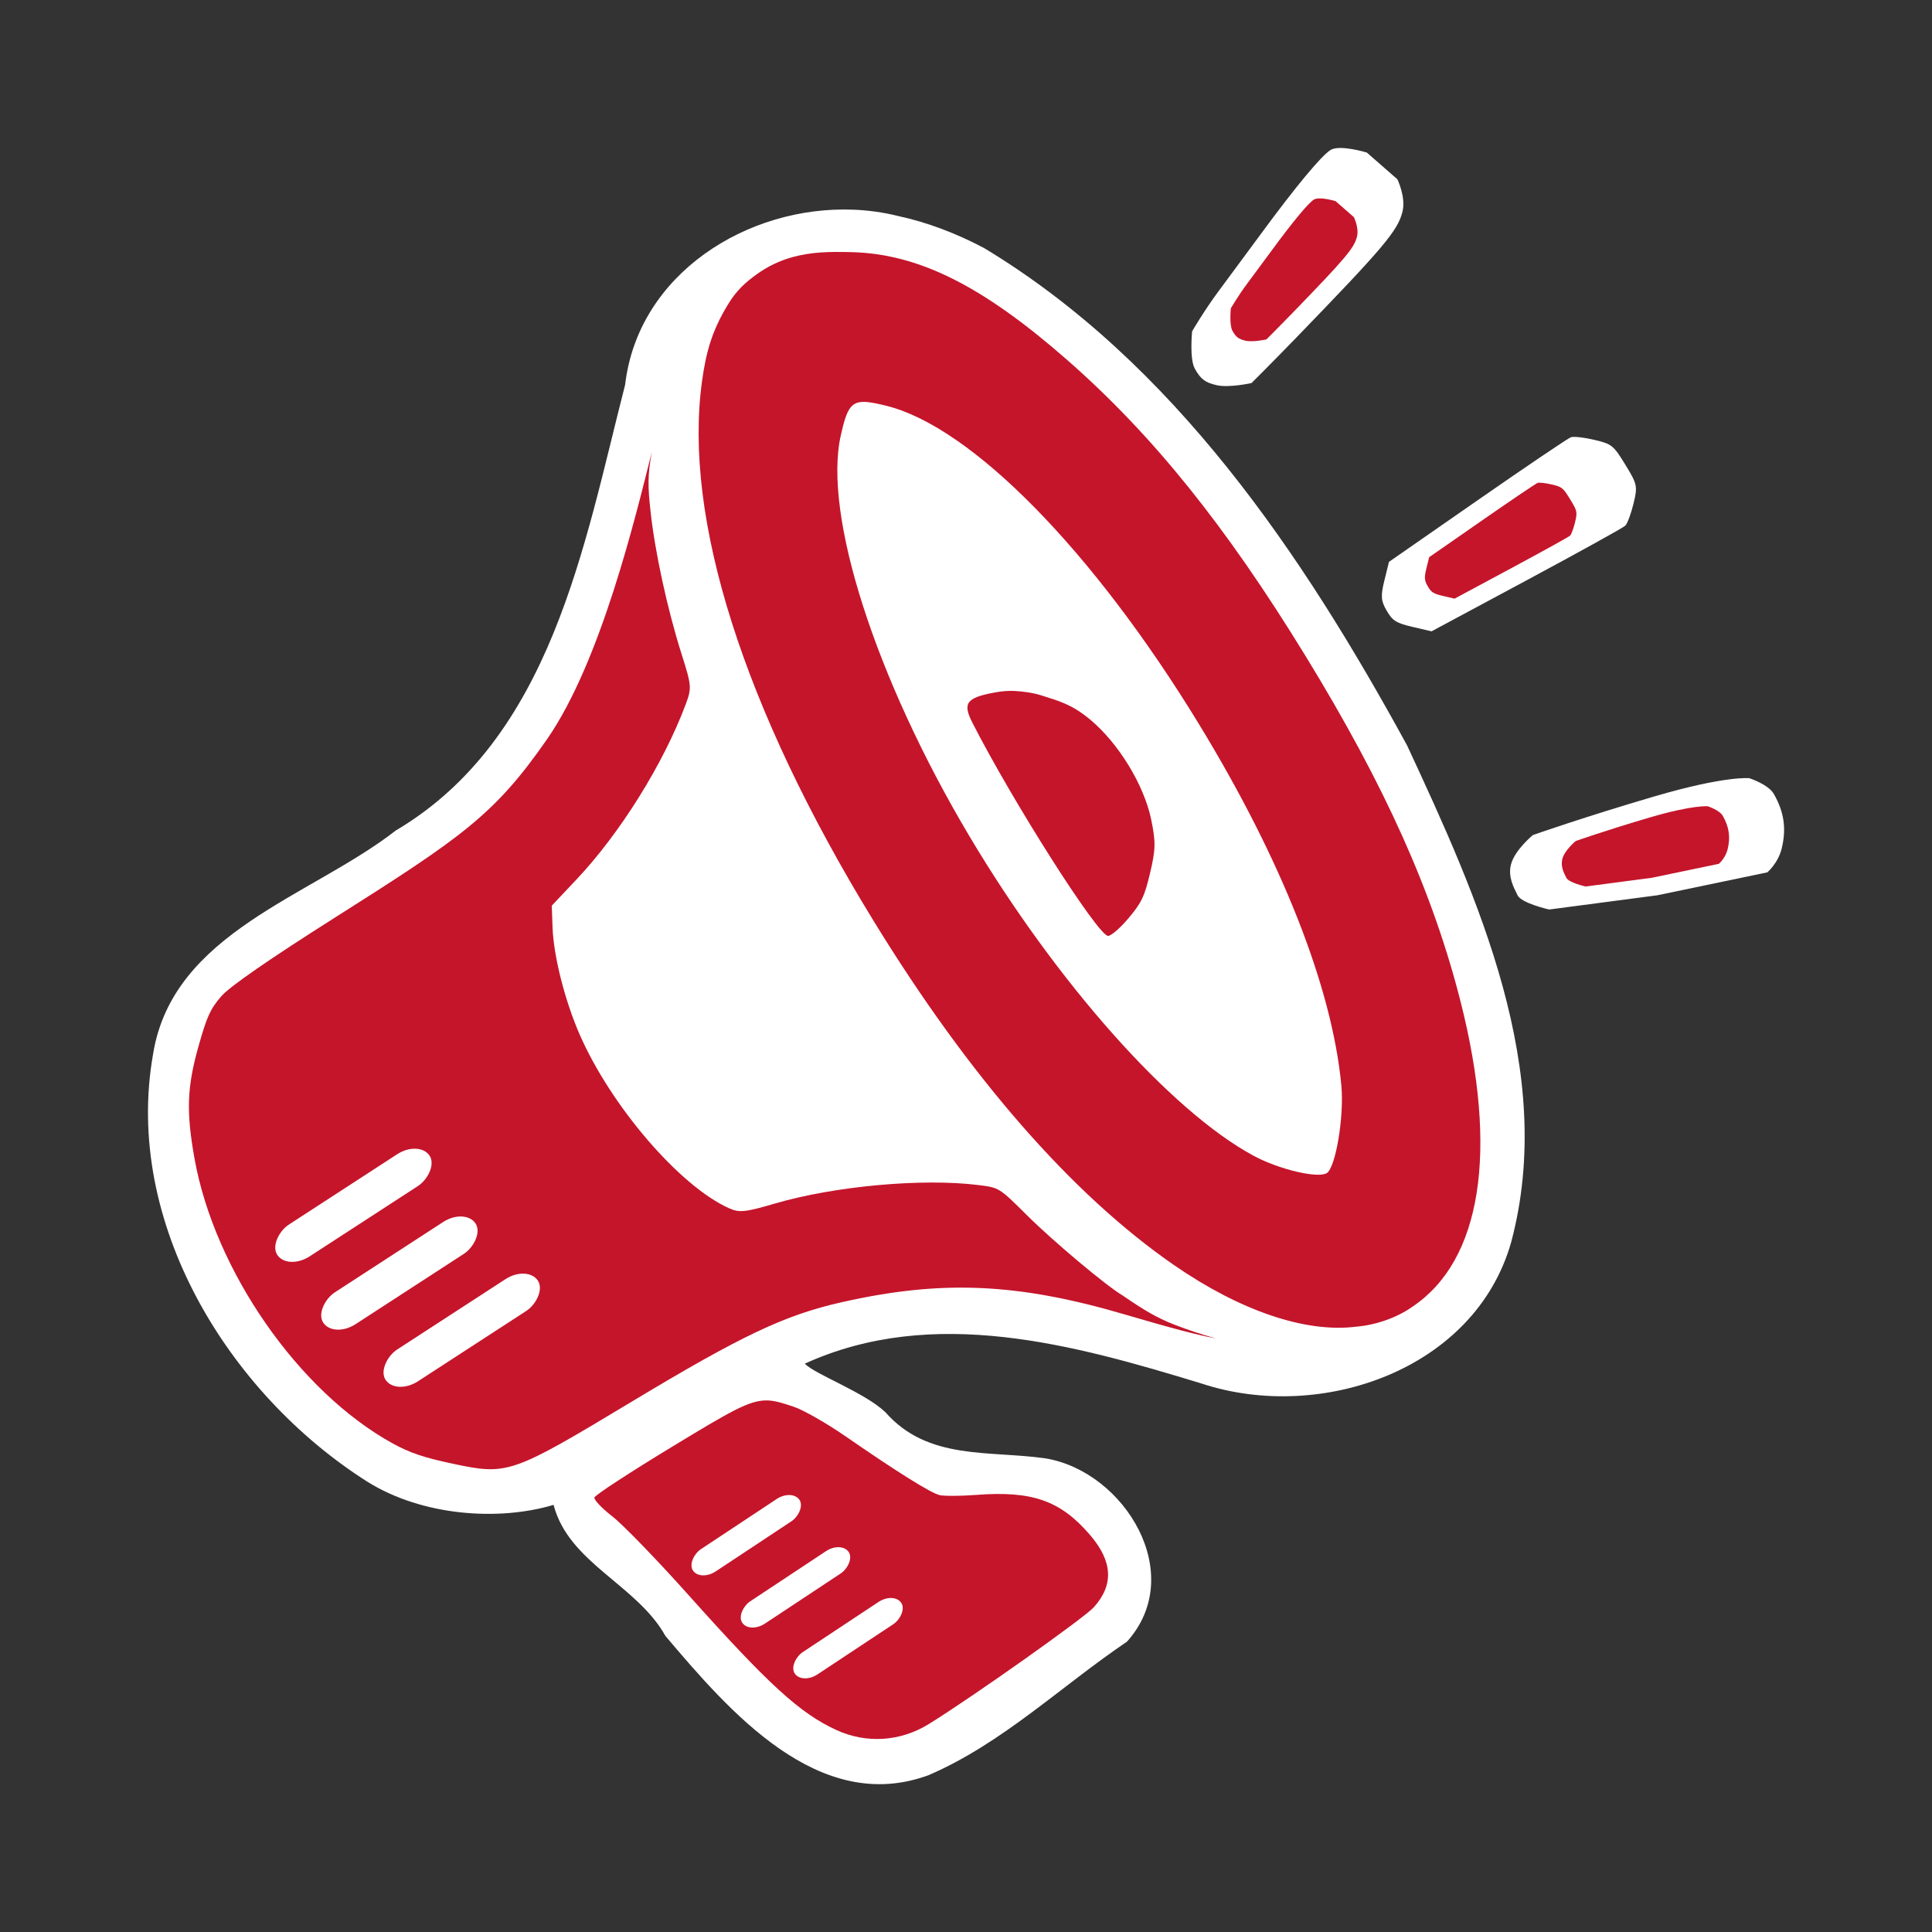 <?xml version="1.0" encoding="UTF-8"?>
<svg width="195.85" height="195.86" version="1.1" viewBox="0 0 176.26 176.27" xmlns="http://www.w3.org/2000/svg">
  <rect x="0" y="0" width="176.26" height="176.27" fill="#333333" stroke="none"/>
  <path d="m77.831 19.13c-9.622-0.376-19.618 5.832-20.802 15.983-3.753 14.626-6.707 32.243-20.926 40.659-7.755 6.039-20.354 9.285-22.138 20.397-2.72 15.359 6.857 30.959 19.541 39.006 5 3.13 11.957 3.626 16.998 2.117 1.38 5.316 7.61 7.291 10.207 11.965 5.777 6.809 13.985 16.4 24.011 12.692 6.711-2.886 12.112-8.139 18.085-12.169 5.536-6.126-0.173-15.499-7.393-16.725-5.187-0.749-10.741 0.211-14.628-4.206-1.895-1.817-6.428-3.46-7.364-4.438 11.716-5.342 24.587-1.734 36.214 1.816 10.833 3.575 24.945-1.228 28.239-12.924 4.145-15.589-3.041-31.397-9.502-45.294-9.515-17.425-21.265-34.922-38.584-45.374-2.486-1.315-5.132-2.345-7.885-2.936-1.333-0.33-2.699-0.517-4.073-0.571zm4.481 8.998c6.135 0.911 10.937 4.909 15.588 10.157 7.566 8.538 13.45 15.369 18.489 24.173 5.75 10.048 11.04 20.773 13.095 32.166 0.962 5.332 2.393 11.657-0.484 16.248-1.82 2.905-5.69 4.85-9.117 4.759-7.038-0.188-12.832-6.176-18.178-10.758-6.915-5.928-12.655-13.305-17.345-21.112-7.625-12.693-16.155-26.236-17.058-41.016-0.236-3.856 0.397-8.417 3.114-11.163 2.904-2.935 7.811-4.06 11.895-3.454z" fill="#fff" stroke-width=".32"/>
  <path d="m78.543 33.869c-7.185 1.595-6.229 10.895-5.17 16.34 5.05 22.254 18.117 42.532 35.355 57.32 4.174 3.255 11.218 6.837 15.668 2.961 5.401-9.218 0.268-20.322-3.078-29.325-7.538-17.19-18.223-34.032-33.982-44.712-2.67-1.496-5.701-2.68-8.792-2.585z" fill="#fff" stroke-width=".32"/>
  <path d="m138.45 81.677c-0.374-0.758-0.876-1.673-0.605-2.788 0.321-1.321 2.004-2.705 2.004-2.705s4.713-1.659 11.098-3.53c6.5-1.905 8.646-1.657 8.646-1.657s1.736 0.555 2.24 1.443c0.937 1.65 1.154 3.144 0.72 4.953-0.327 1.364-1.318 2.195-1.318 2.195l-10.034 2.091-9.867 1.298s-2.52-0.563-2.884-1.299z" fill="#fff" stroke-width=".32"/>
  <path d="m126.51 55.715c-0.527-0.902-0.56-1.343-0.208-2.765l0.419-1.692 8.067-5.605c4.437-3.083 8.275-5.676 8.529-5.763 0.254-0.087 1.218 0.021 2.141 0.24 1.596 0.378 1.736 0.491 2.828 2.272 1.091 1.781 1.128 1.958 0.741 3.551-0.225 0.922-0.562 1.826-0.751 2.009-0.189 0.183-4.242 2.426-9.008 4.984l-8.665 4.652-1.733-0.405c-1.5-0.351-1.818-0.55-2.36-1.479z" fill="#fff" stroke-width=".32"/>
  <path d="m109.01 33.643c-0.507-0.895-0.25-3.417-0.25-3.417s1.102-1.899 2.436-3.693c1.164-1.566 2.903-3.917 3.863-5.224 3.112-4.237 5.457-7.065 6.316-7.616 0.841-0.54 3.326 0.227 3.326 0.227l2.782 2.433s0.791 1.609 0.473 2.937c-0.418 1.741-1.681 3.24-9.764 11.586-2.134 2.204-4.013 4.07-4.013 4.07s-2.069 0.463-3.207 0.19c-1.043-0.25-1.42-0.537-1.962-1.493z" fill="#fff" stroke-width=".32"/>
  <path d="m112.44 30.185c-0.304-0.537-0.15-2.05-0.15-2.05s0.661-1.139 1.461-2.215c0.698-0.939 1.741-2.349 2.317-3.134 1.867-2.542 3.273-4.238 3.788-4.569 0.504-0.324 1.995 0.136 1.995 0.136l1.669 1.46s0.475 0.965 0.283 1.762c-0.251 1.044-1.009 1.944-5.857 6.95-1.28 1.322-2.407 2.441-2.407 2.441s-1.241 0.278-1.923 0.114c-0.626-0.15-0.852-0.322-1.177-0.896z" fill="#c5152b" stroke-width=".192"/>
  <path d="m130.26 53.493c-0.314-0.538-0.334-0.801-0.124-1.649l0.249-1.009 4.811-3.343c2.646-1.839 4.935-3.385 5.087-3.437 0.152-0.052 0.726 0.013 1.277 0.143 0.952 0.226 1.036 0.293 1.687 1.355 0.651 1.062 0.673 1.167 0.442 2.118-0.134 0.55-0.335 1.089-0.448 1.198-0.112 0.109-2.53 1.447-5.372 2.973l-5.168 2.775-1.034-0.242c-0.894-0.209-1.084-0.328-1.408-0.882z" fill="#c5152b" stroke-width=".191"/>
  <path d="m142.9 80.084c-0.228-0.463-0.535-1.022-0.369-1.703 0.196-0.807 1.224-1.652 1.224-1.652s2.878-1.013 6.777-2.156c3.969-1.163 5.279-1.012 5.279-1.012s1.06 0.339 1.368 0.881c0.572 1.007 0.705 1.92 0.44 3.025-0.2 0.833-0.805 1.341-0.805 1.341l-6.127 1.277-6.025 0.793s-1.539-0.344-1.761-0.793z" fill="#c5152b" stroke-width=".195"/>
  <path d="m77.672 23.003c-2.076-0.05-3.639-0.019-5.372 0.455-1.176 0.321-2.31 0.869-3.295 1.588-1.017 0.743-1.797 1.424-2.599 2.742-1.465 2.409-1.994 4.361-2.357 6.975-1.736 12.503 3.783 29.886 15.624 49.209 8.741 14.265 18.128 25.021 27.447 31.454 6.026 4.16 11.957 6.174 16.543 5.617 1.93-0.156 3.843-0.864 5.202-1.832 6.29-4.215 7.858-14.168 4.386-27.838-2.536-9.985-6.901-19.71-14.161-31.556-7.26-11.846-13.943-20.15-21.688-26.942-7.648-6.707-13.502-9.723-19.731-9.872zm1.361 13.671c0.477 0.033 1.072 0.159 1.835 0.348 7.77 1.93 18.848 13.206 28.494 29.006 7.587 12.427 12.175 24.068 13.013 33.015 0.263 2.806-0.519 7.485-1.333 7.985-0.818 0.501-4.368-0.341-6.672-1.584-7.565-4.079-17.983-15.796-25.934-29.165-8.582-14.43-13.358-29.317-11.728-36.561 0.54-2.402 0.895-3.143 2.325-3.044zm-19.564 4.558c-1.483 5.878-4.637 19.119-9.571 26.222-4.788 6.894-7.782 8.938-19.267 16.211-6.081 3.851-9.66 6.327-10.438 7.222-1.003 1.153-1.323 1.857-2.093 4.599-1.043 3.716-1.12 5.943-0.353 10.22 1.836 10.24 9.517 21.274 18.086 25.985 1.562 0.859 2.837 1.288 5.48 1.849 5.013 1.063 5.331 0.953 16.322-5.664 10.012-6.028 13.951-7.896 19.136-9.068 9.14-2.066 16.063-1.765 25.892 1.126 4.173 1.228 6.457 1.834 8.267 2.174-1.267-0.354-2.519-0.763-3.735-1.236-1.7-0.66-2.831-1.356-4.77-2.678-1.52-0.901-6.351-4.955-8.755-7.346-2.512-2.5-2.514-2.499-4.435-2.736-5.111-0.632-13.104 0.097-18.553 1.694-2.686 0.787-3.235 0.844-4.162 0.429-4.521-2.025-10.821-9.368-13.67-15.932-1.327-3.058-2.348-7.107-2.439-9.676l-0.072-2.001 2.263-2.398c3.97-4.208 7.936-10.568 9.95-15.955 0.564-1.508 0.548-1.708-0.372-4.605-1.29-4.063-2.437-9.344-2.832-13.033-0.237-2.214-0.283-3.235 0.121-5.402zm33.182 21.81c-0.658-0.039-1.25 0.013-1.964 0.147-2.529 0.475-2.881 0.968-1.971 2.751 3.679 7.214 11.419 19.381 12.37 19.443 0.267 0.017 1.108-0.707 1.868-1.611 1.195-1.421 1.462-1.979 1.972-4.133 0.509-2.147 0.523-2.82 0.101-4.863-0.656-3.173-2.994-6.996-5.598-9.151-1.692-1.401-2.852-1.673-4.413-2.179-0.76-0.247-1.706-0.364-2.364-0.403zm-22.675 64.723c-1.613-0.03-3.328 0.992-8.615 4.198-3.871 2.347-7.079 4.442-7.131 4.657-0.051 0.214 0.685 0.992 1.635 1.725 0.95 0.734 4.065 3.949 6.922 7.145 7.34 8.21 10.179 10.805 13.5 12.337 2.746 1.267 5.856 1.069 8.454-0.54 4.021-2.49 14.167-9.672 15.049-10.652 1.837-2.041 1.728-4.176-0.335-6.585-2.694-3.145-5.271-4.056-10.379-3.667-1.436 0.109-2.946 0.118-3.354 0.019-0.816-0.196-3.821-2.073-8.596-5.372-1.708-1.18-3.818-2.386-4.69-2.68-1.017-0.342-1.729-0.572-2.462-0.586z" fill="#c5152b" stroke-width=".32"/>
  <rect transform="rotate(57)" x="115.52" y="24.408" width="3.465" height="16.582" ry="2.404" fill="#fff" style="paint-order:normal"/>
  <rect transform="rotate(57)" x="108.05" y="24.557" width="3.465" height="16.582" ry="2.404" fill="#fff" style="paint-order:normal"/>
  <rect transform="rotate(57)" x="122.99" y="22.478" width="3.465" height="16.582" ry="2.404" fill="#fff" style="paint-order:normal"/>
  <rect transform="rotate(56.5)" x="153.15" y="14.704" width="2.437" height="11.662" ry="1.691" fill="#fff" style="paint-order:normal"/>
  <rect transform="rotate(56.5)" x="159.6" y="13.583" width="2.437" height="11.662" ry="1.691" fill="#fff" style="paint-order:normal"/>
  <rect transform="rotate(56.5)" x="166.11" y="12.145" width="2.437" height="11.662" ry="1.691" fill="#fff" style="paint-order:normal"/>
</svg>
